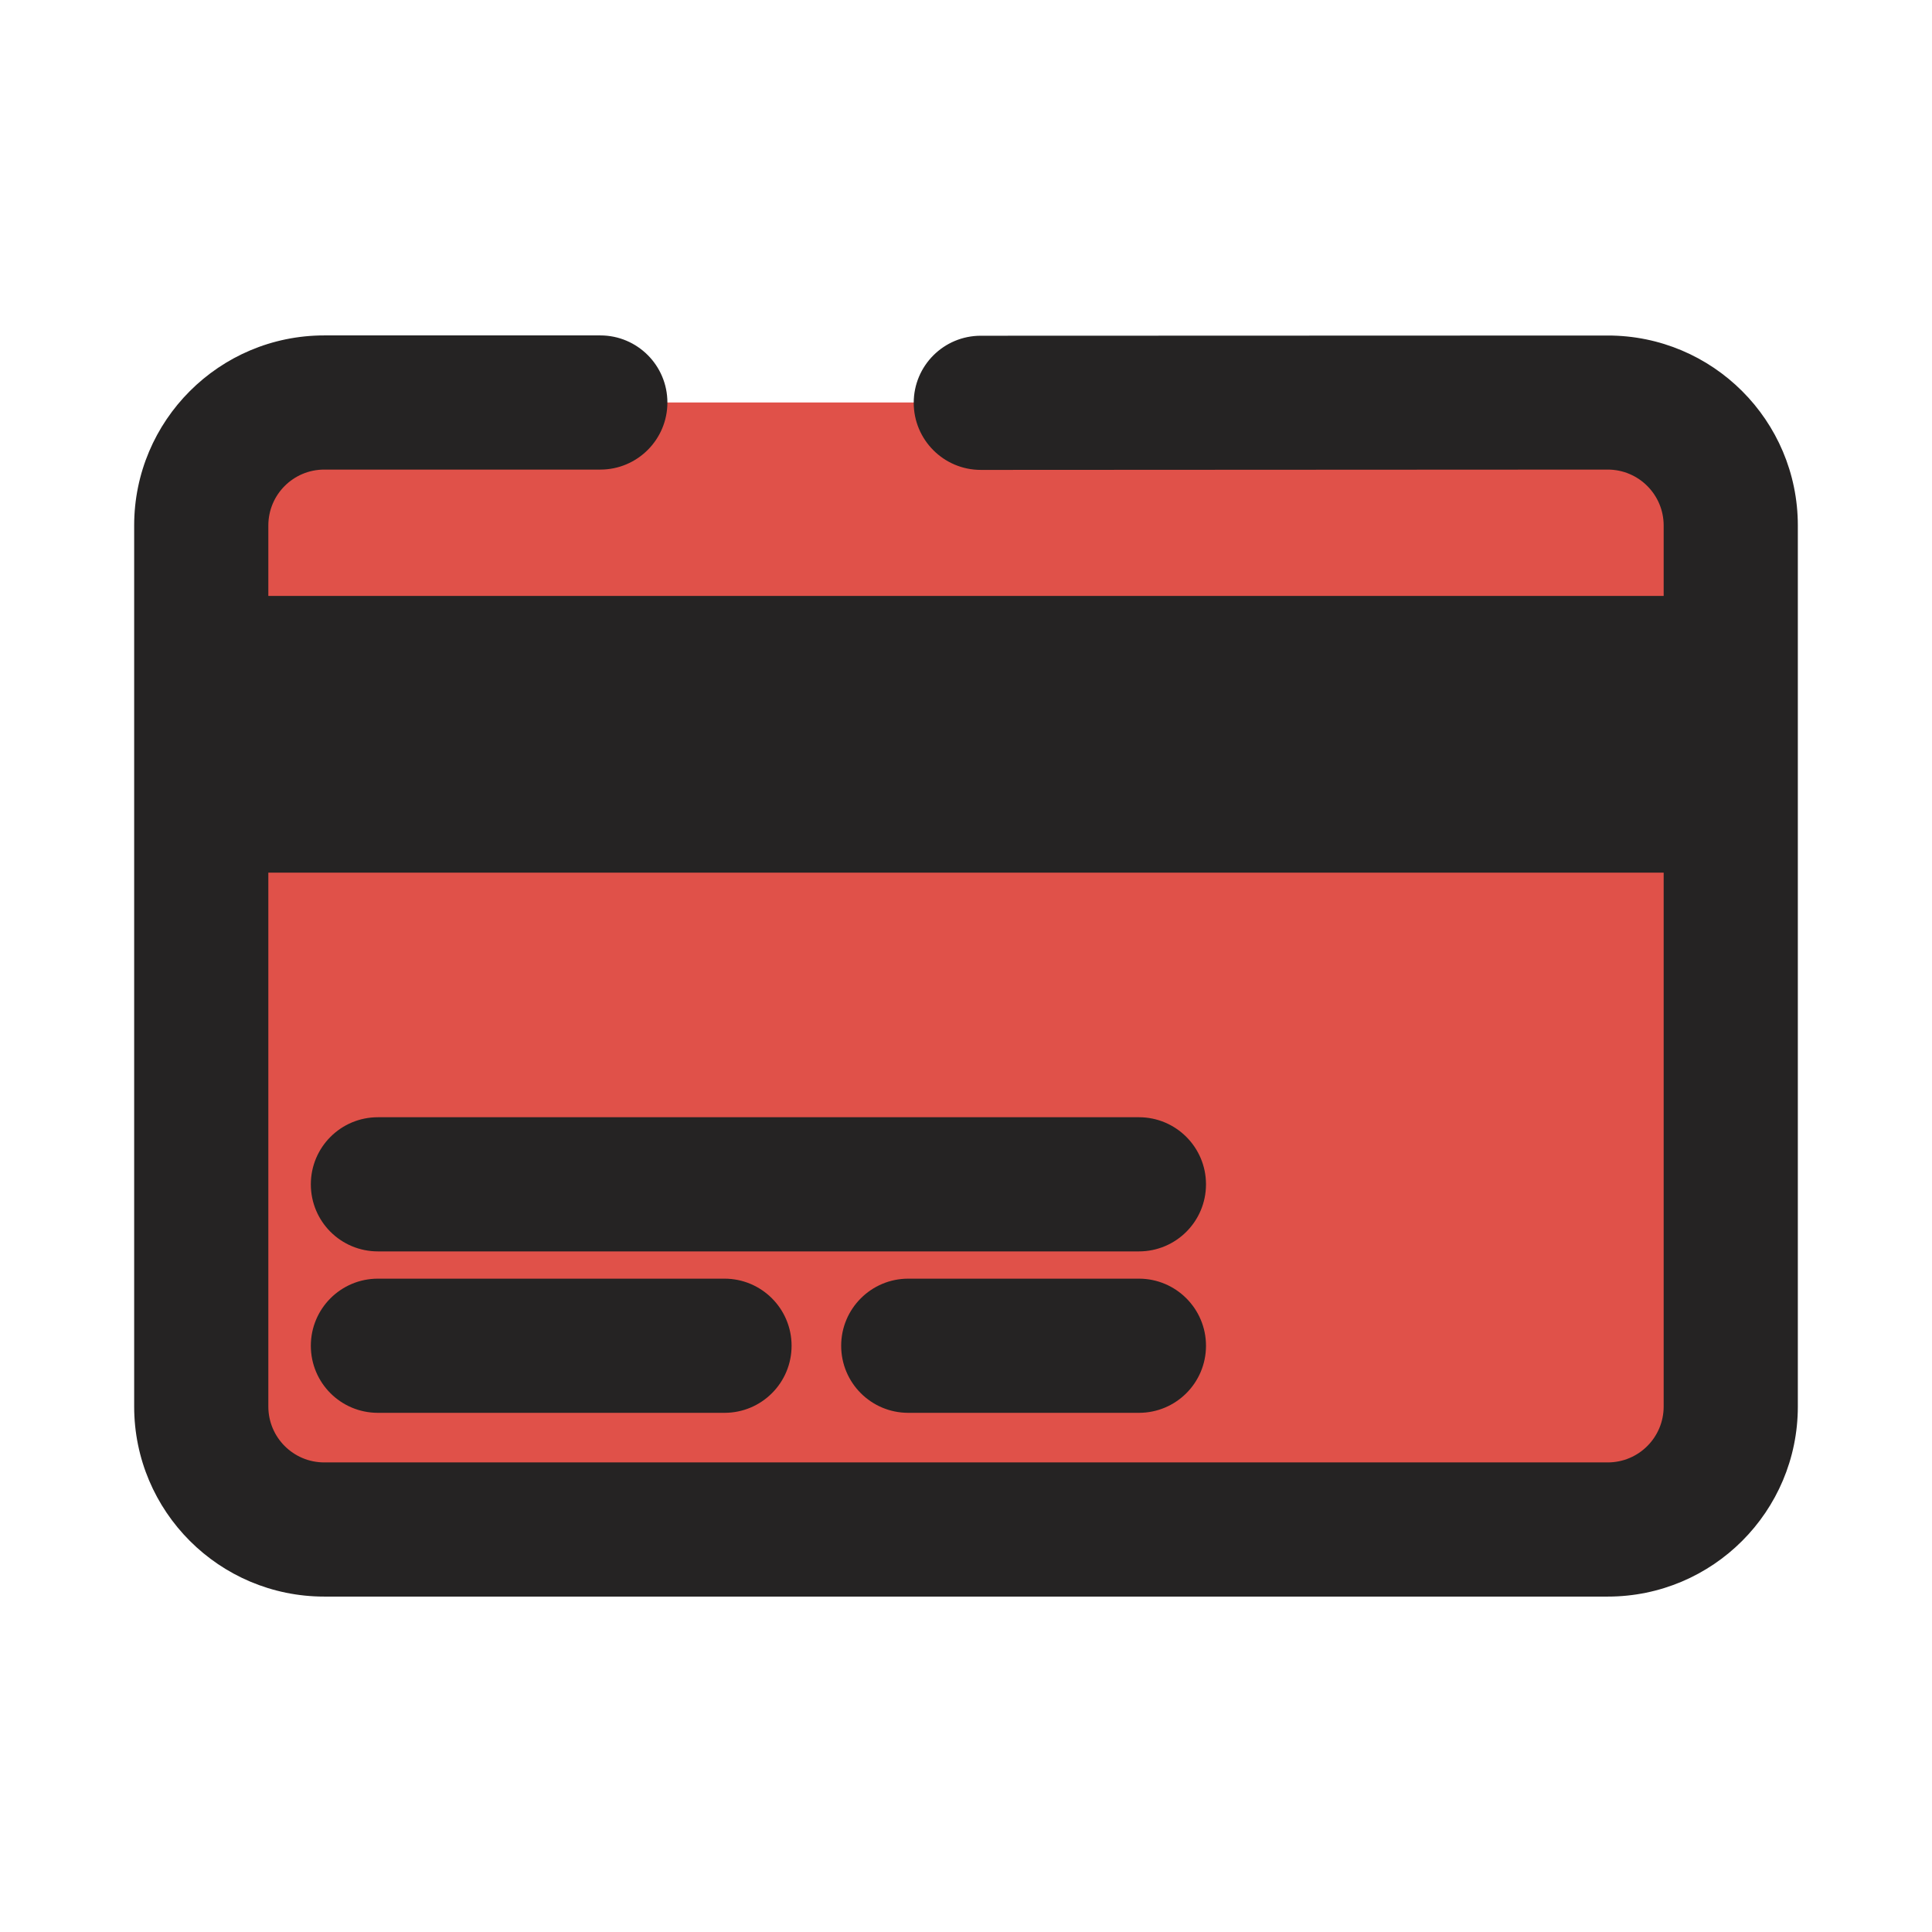 <svg width="18" height="18" viewBox="0 0 18 18" fill="none" xmlns="http://www.w3.org/2000/svg">
<g clip-path="url(#clip0_661_6051)">
<path d="M16.125 12.25V5.75C16.125 4.645 15.23 3.75 14.125 3.75H3.875C2.77 3.75 1.875 4.645 1.875 5.75V12.25C1.875 13.355 2.77 14.25 3.875 14.25H14.125C15.23 14.25 16.125 13.355 16.125 12.25Z" fill="#E05149"/>
<path fill-rule="evenodd" clip-rule="evenodd" d="M3.021 4.375C2.733 4.375 2.5 4.608 2.5 4.896V5.552H15.5V4.896C15.5 4.609 15.267 4.375 14.979 4.375L9.138 4.378C8.793 4.378 8.513 4.098 8.513 3.753C8.513 3.408 8.792 3.128 9.138 3.128L14.978 3.126C15.957 3.125 16.75 3.918 16.75 4.896V13.104C16.75 14.082 15.957 14.875 14.979 14.875H9.138H3.021C2.043 14.875 1.25 14.082 1.25 13.104V4.896C1.25 3.918 2.043 3.125 3.021 3.125H5.593C5.938 3.125 6.218 3.405 6.218 3.75C6.218 4.095 5.938 4.375 5.593 4.375H3.021ZM2.5 13.104V8.13H15.5V13.104C15.5 13.392 15.267 13.625 14.979 13.625H9.138H3.021C2.733 13.625 2.5 13.392 2.5 13.104ZM3.521 10.409C3.175 10.409 2.896 10.689 2.896 11.034C2.896 11.38 3.175 11.659 3.521 11.659H10.611C10.956 11.659 11.236 11.38 11.236 11.034C11.236 10.689 10.956 10.409 10.611 10.409H3.521ZM3.521 11.913C3.175 11.913 2.896 12.193 2.896 12.538C2.896 12.884 3.175 13.163 3.521 13.163H6.75C7.095 13.163 7.375 12.884 7.375 12.538C7.375 12.193 7.095 11.913 6.75 11.913H3.521ZM8.462 11.913C8.117 11.913 7.837 12.193 7.837 12.538C7.837 12.884 8.117 13.163 8.462 13.163H10.611C10.956 13.163 11.236 12.884 11.236 12.538C11.236 12.193 10.956 11.913 10.611 11.913H8.462Z" fill="#252323"/>
</g>
<defs>
<clipPath id="clip0_661_6051">
<rect width="18" height="18" fill="white"/>
</clipPath>
</defs>
</svg>
